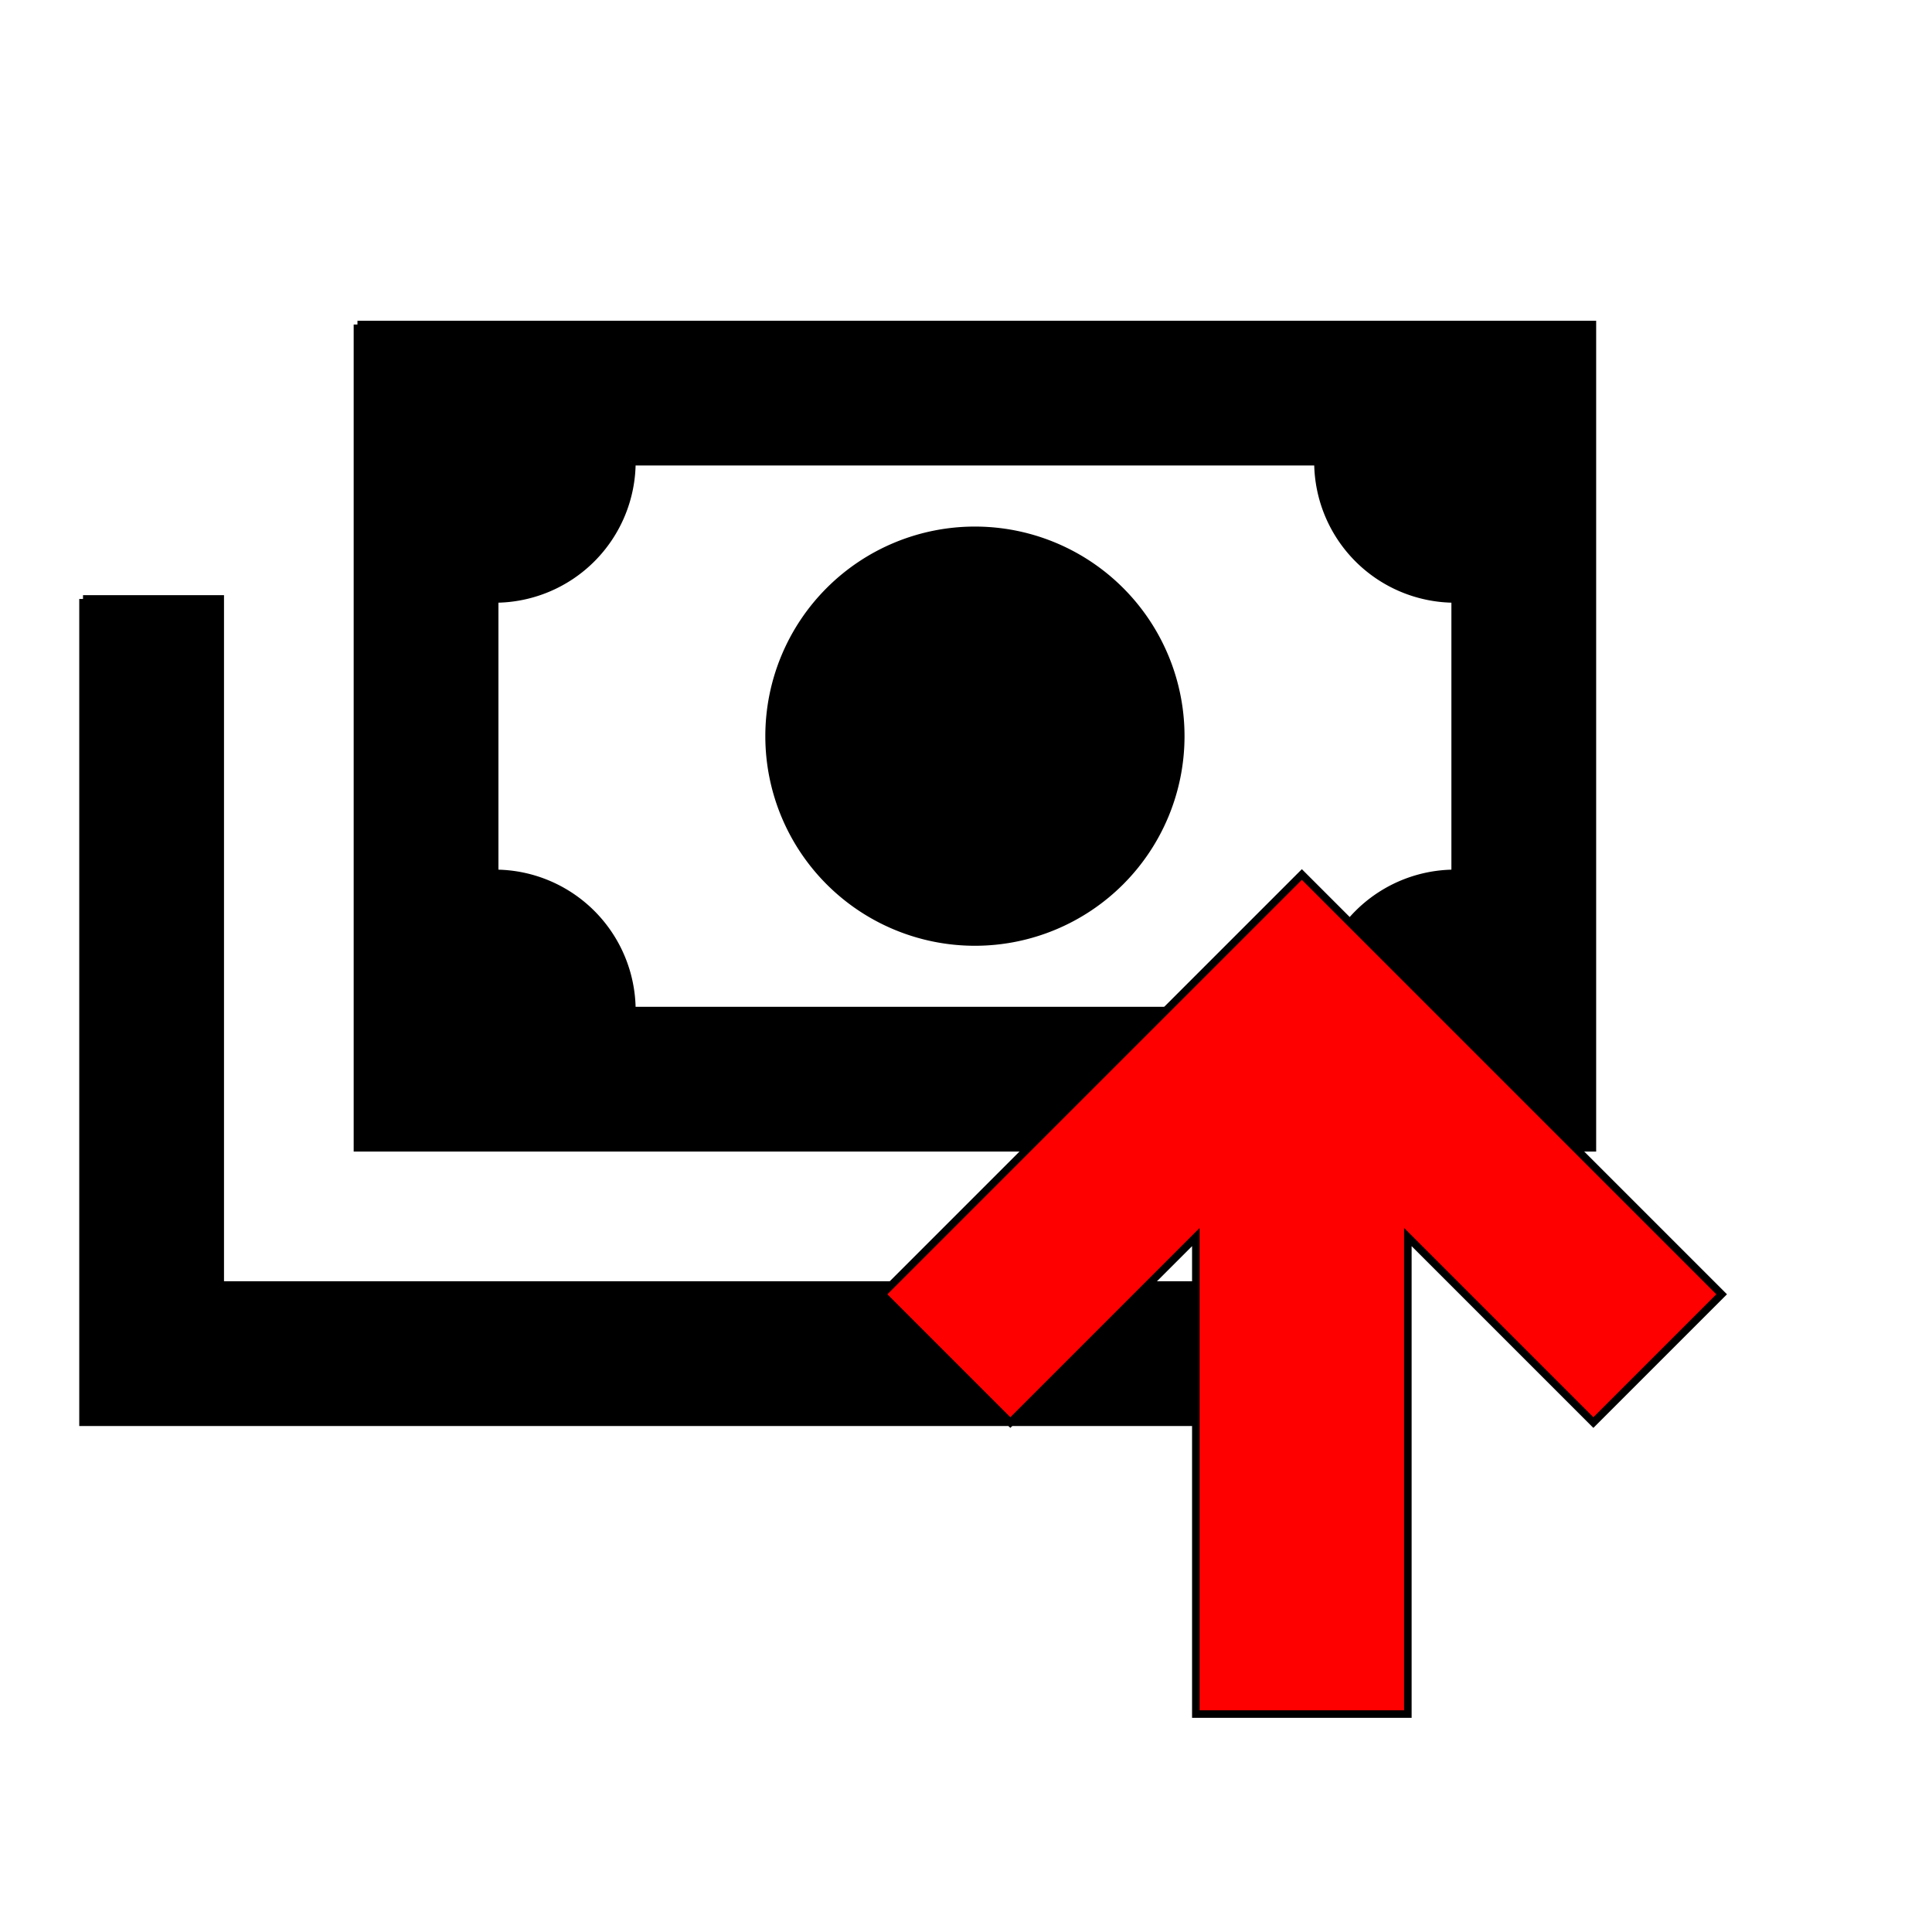 <svg width="256" height="256" xmlns="http://www.w3.org/2000/svg">

 <g>
  <title>background</title>
  <rect fill="none" id="canvas_background" height="258" width="258" y="-1" x="-1"/>
 </g>
 <g>
  <title>Layer 1</title>
  <path stroke="null" id="svg_1" d="m47.364,43l163.636,0l0,109.091l-163.636,0l0,-109.091m81.818,27.273a27.273,27.273 0 0 1 27.273,27.273a27.273,27.273 0 0 1 -27.273,27.273a27.273,27.273 0 0 1 -27.273,-27.273a27.273,27.273 0 0 1 27.273,-27.273m-45.455,-9.091a18.182,18.182 0 0 1 -18.182,18.182l0,36.364a18.182,18.182 0 0 1 18.182,18.182l90.909,0a18.182,18.182 0 0 1 18.182,-18.182l0,-36.364a18.182,18.182 0 0 1 -18.182,-18.182l-90.909,0m-72.727,18.182l18.182,0l0,90.909l145.455,0l0,18.182l-163.636,0l0,-109.091z" fill="#000000"/>
  <g stroke="null" id="svg_6">
   <path fill="#ff0000" stroke="null" id="svg_5" d="m186.547,227.124l-28.093,0l0,-63.21l-24.581,24.582l-16.996,-16.996l55.624,-55.624l55.624,55.624l-16.996,16.996l-24.582,-24.582l0,63.21z"/>
  </g>
 </g>
</svg>